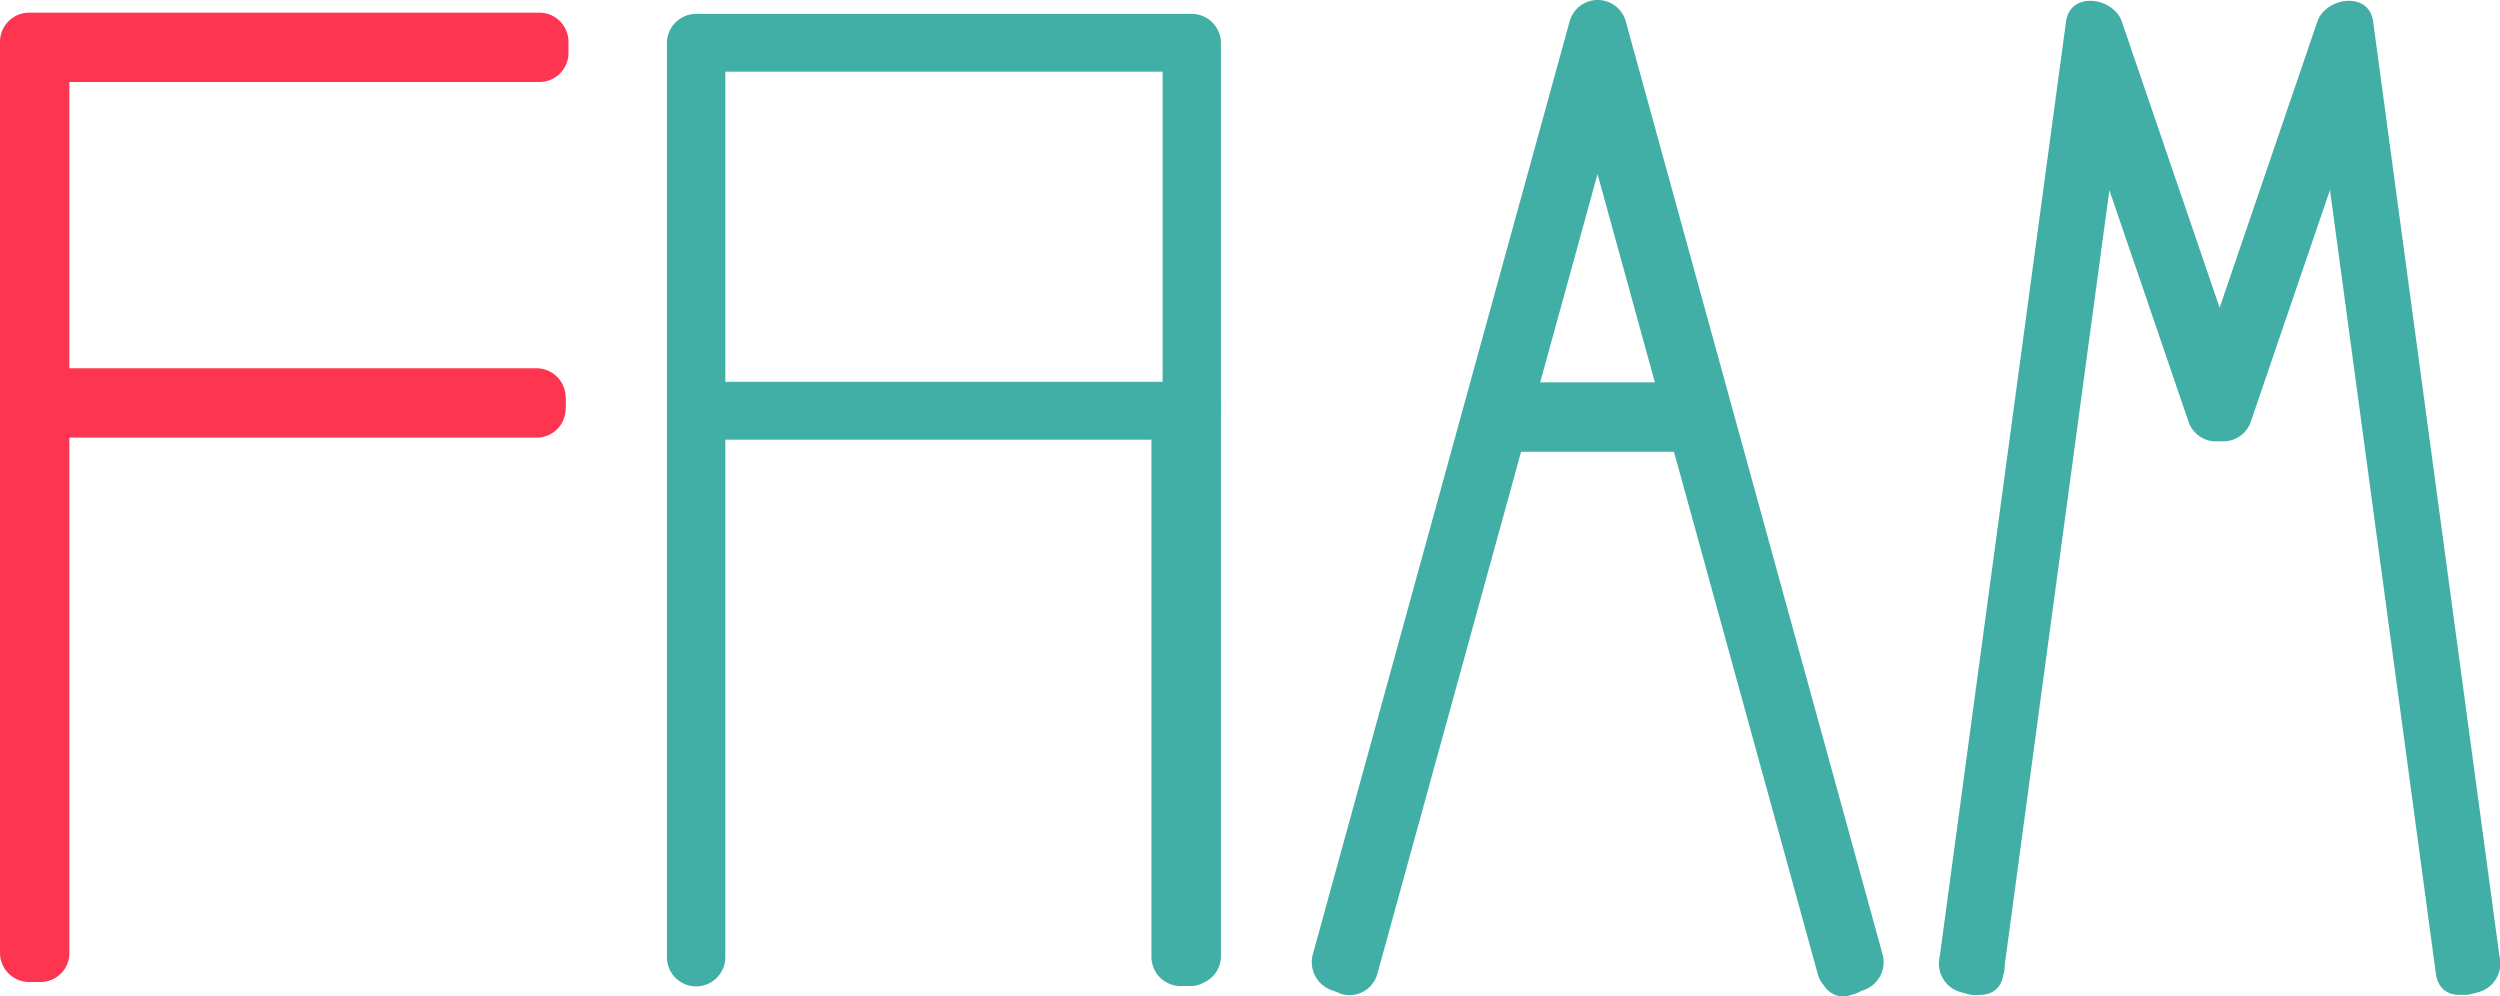 <svg xmlns="http://www.w3.org/2000/svg" width="74.978" height="29.88" viewBox="0 0 74.978 29.88">
  <g id="그룹_255" data-name="그룹 255" transform="translate(-213.494 -653.607)">
    <g id="그룹_235" data-name="그룹 235" transform="translate(0 -2514.275)">
      <g id="그룹_216" data-name="그룹 216">
        <g id="그룹_212" data-name="그룹 212">
          <g id="그룹_210" data-name="그룹 210">
            <path id="패스_136" data-name="패스 136" d="M229.677,3168.438H214.535a.875.875,0,0,0-.868.866v27.166a.868.868,0,0,0,1.735,0V3169.3c-.289.289-.578.58-.867.867h15.142a.867.867,0,0,0,0-1.733Z" fill="#fe3551"/>
          </g>
          <g id="그룹_211" data-name="그룹 211">
            <path id="패스_137" data-name="패스 137" d="M214.708,3195.6h-.347l.867.867v-27.338l-.867.867h15.316l-.867-.867v.346l.867-.868H214.708a.876.876,0,0,0-.867.868v26.992a.867.867,0,0,0,1.733,0v-26.992l-.866.867h14.969a.875.875,0,0,0,.867-.867v-.346a.875.875,0,0,0-.867-.867H214.361a.875.875,0,0,0-.867.867v27.338a.875.875,0,0,0,.867.867h.347A.867.867,0,0,0,214.708,3195.6Z" fill="#fe3551"/>
          </g>
        </g>
        <g id="그룹_215" data-name="그룹 215">
          <g id="그룹_213" data-name="그룹 213">
            <path id="패스_138" data-name="패스 138" d="M214.448,3180.835h15.143a.867.867,0,0,0,0-1.734H214.448a.867.867,0,0,0,0,1.734Z" fill="#fe3551"/>
          </g>
          <g id="그룹_214" data-name="그룹 214">
            <path id="패스_139" data-name="패스 139" d="M229.591,3179.274H214.448q.432.434.866.866v-.346l-.866.867h15.143l-.867-.867v.346a.867.867,0,0,0,1.734,0v-.346a.875.875,0,0,0-.867-.867H214.448a.875.875,0,0,0-.867.867v.346a.875.875,0,0,0,.867.867h15.143A.867.867,0,0,0,229.591,3179.274Z" fill="#fe3551"/>
          </g>
        </g>
      </g>
      <g id="그룹_223" data-name="그룹 223">
        <g id="그룹_219" data-name="그룹 219">
          <g id="그룹_217" data-name="그룹 217" transform="translate(233.496 3168.298)">
            <path id="패스_140" data-name="패스 140" d="M234.372,3181.069h14.863a.879.879,0,0,0,.876-.867v-11.037a.879.879,0,0,0-.876-.867H234.372a.879.879,0,0,0-.876.867v27.453a.876.876,0,0,0,1.751,0v-27.453q-.438.434-.874.867h14.863q-.435-.434-.874-.867V3180.2q.438-.433.874-.867H234.372a.867.867,0,0,0,0,1.734Z" transform="translate(-233.496 -3168.298)" fill="#41afa6"/>
          </g>
        </g>
        <g id="그룹_222" data-name="그룹 222" transform="translate(0 -0.029)">
          <g id="그룹_220" data-name="그룹 220">
            <path id="패스_143" data-name="패스 143" d="M248.2,3180.2v16.416a.866.866,0,0,0,1.732,0V3180.2a.866.866,0,0,0-1.732,0Z" fill="#41afa6"/>
          </g>
          <g id="그룹_221" data-name="그룹 221">
            <path id="패스_144" data-name="패스 144" d="M249.244,3195.751h-.35l.867.867V3180.2l-.867.867h.35l-.868-.867v16.416a.868.868,0,0,0,1.735,0V3180.2a.876.876,0,0,0-.867-.867h-.35a.875.875,0,0,0-.867.867v16.416a.875.875,0,0,0,.867.867h.35A.868.868,0,0,0,249.244,3195.751Z" fill="#41afa6"/>
          </g>
        </g>
      </g>
      <g id="그룹_229" data-name="그룹 229">
        <g id="그룹_226" data-name="그룹 226">
          <g id="그룹_224" data-name="그룹 224">
            <path id="패스_145" data-name="패스 145" d="M258.32,3181.257h6.192a.868.868,0,0,0,0-1.734H258.32a.868.868,0,0,0,0,1.734Z" fill="#41afa6"/>
          </g>
          <g id="그룹_225" data-name="그룹 225">
            <path id="패스_146" data-name="패스 146" d="M264.512,3179.694H258.32c.291.289.578.58.868.868v-.346c-.29.289-.577.578-.868.867h6.192l-.867-.867v.346a.866.866,0,0,0,1.732,0v-.346a.873.873,0,0,0-.865-.867H258.32a.875.875,0,0,0-.866.867v.346a.876.876,0,0,0,.866.869h6.192A.869.869,0,0,0,264.512,3179.694Z" fill="#41afa6"/>
          </g>
        </g>
        <g id="그룹_228" data-name="그룹 228">
          <g id="그룹_227" data-name="그룹 227">
            <path id="패스_147" data-name="패스 147" d="M269.688,3196.63q-3.72-13.518-7.441-27.031a.873.873,0,0,0-1.672,0l-7.441,27.031,1.067-.606-.272-.111c.2.357.4.711.606,1.068q3.855-14.008,7.712-28.017h-1.672q3.855,14.007,7.713,28.017c.2-.357.4-.711.605-1.068l-.271.111c-1.024.413-.577,2.09.461,1.672.089-.037.179-.074.271-.109a.887.887,0,0,0,.605-1.067q-3.855-14.009-7.712-28.017a.873.873,0,0,0-1.672,0q-3.858,14.007-7.712,28.017a.888.888,0,0,0,.6,1.067l.272.109a.867.867,0,0,0,1.066-.6q3.721-13.518,7.441-27.031h-1.672q3.72,13.514,7.441,27.031A.868.868,0,0,0,269.688,3196.63Z" fill="#41afa6"/>
          </g>
        </g>
      </g>
      <g id="그룹_234" data-name="그룹 234">
        <g id="그룹_231" data-name="그룹 231">
          <g id="그룹_230" data-name="그룹 230">
            <path id="패스_148" data-name="패스 148" d="M272.983,3196.024l-.24-.066.6,1.066q1.893-14.015,3.787-28.037h-1.672q1.939,5.674,3.877,11.35c.133-.328.266-.654.4-.981-.074.051-.149.1-.221.153.424.172.85.344,1.273.517l-3.556-10.408c-.248-.723-1.549-.924-1.674,0q-1.822,13.506-3.646,27.012c-.149,1.092,1.521,1.564,1.671.461q1.822-13.506,3.649-27.012h-1.674q1.781,5.2,3.559,10.408a.874.874,0,0,0,1.273.518c.072-.051.147-.1.219-.15a.88.88,0,0,0,.4-.981q-1.939-5.672-3.879-11.348c-.248-.722-1.547-.923-1.672,0q-1.895,14.019-3.787,28.037a.893.893,0,0,0,.606,1.069l.238.064A.868.868,0,0,0,272.983,3196.024Z" fill="#41afa6"/>
          </g>
        </g>
        <g id="그룹_233" data-name="그룹 233">
          <g id="그룹_232" data-name="그룹 232">
            <path id="패스_149" data-name="패스 149" d="M288.219,3196.63q-1.825-13.506-3.648-27.012c-.125-.924-1.426-.723-1.674,0q-1.776,5.2-3.557,10.408l1.274-.517-.219-.153c.133.327.266.653.4.981q1.939-5.674,3.877-11.35H283q1.893,14.019,3.788,28.037.3-.532.6-1.066c-.08.022-.158.045-.24.066a.868.868,0,0,0,.463,1.672l.238-.064a.893.893,0,0,0,.607-1.069q-1.895-14.017-3.789-28.037c-.125-.923-1.423-.722-1.672,0q-1.938,5.676-3.876,11.348a.874.874,0,0,0,.4.981c.072.05.147.1.221.15a.875.875,0,0,0,1.273-.518q1.776-5.2,3.557-10.408H282.9l3.65,27.012C286.7,3198.194,288.366,3197.722,288.219,3196.63Z" fill="#41afa6"/>
          </g>
        </g>
      </g>
    </g>
  </g>
</svg>

